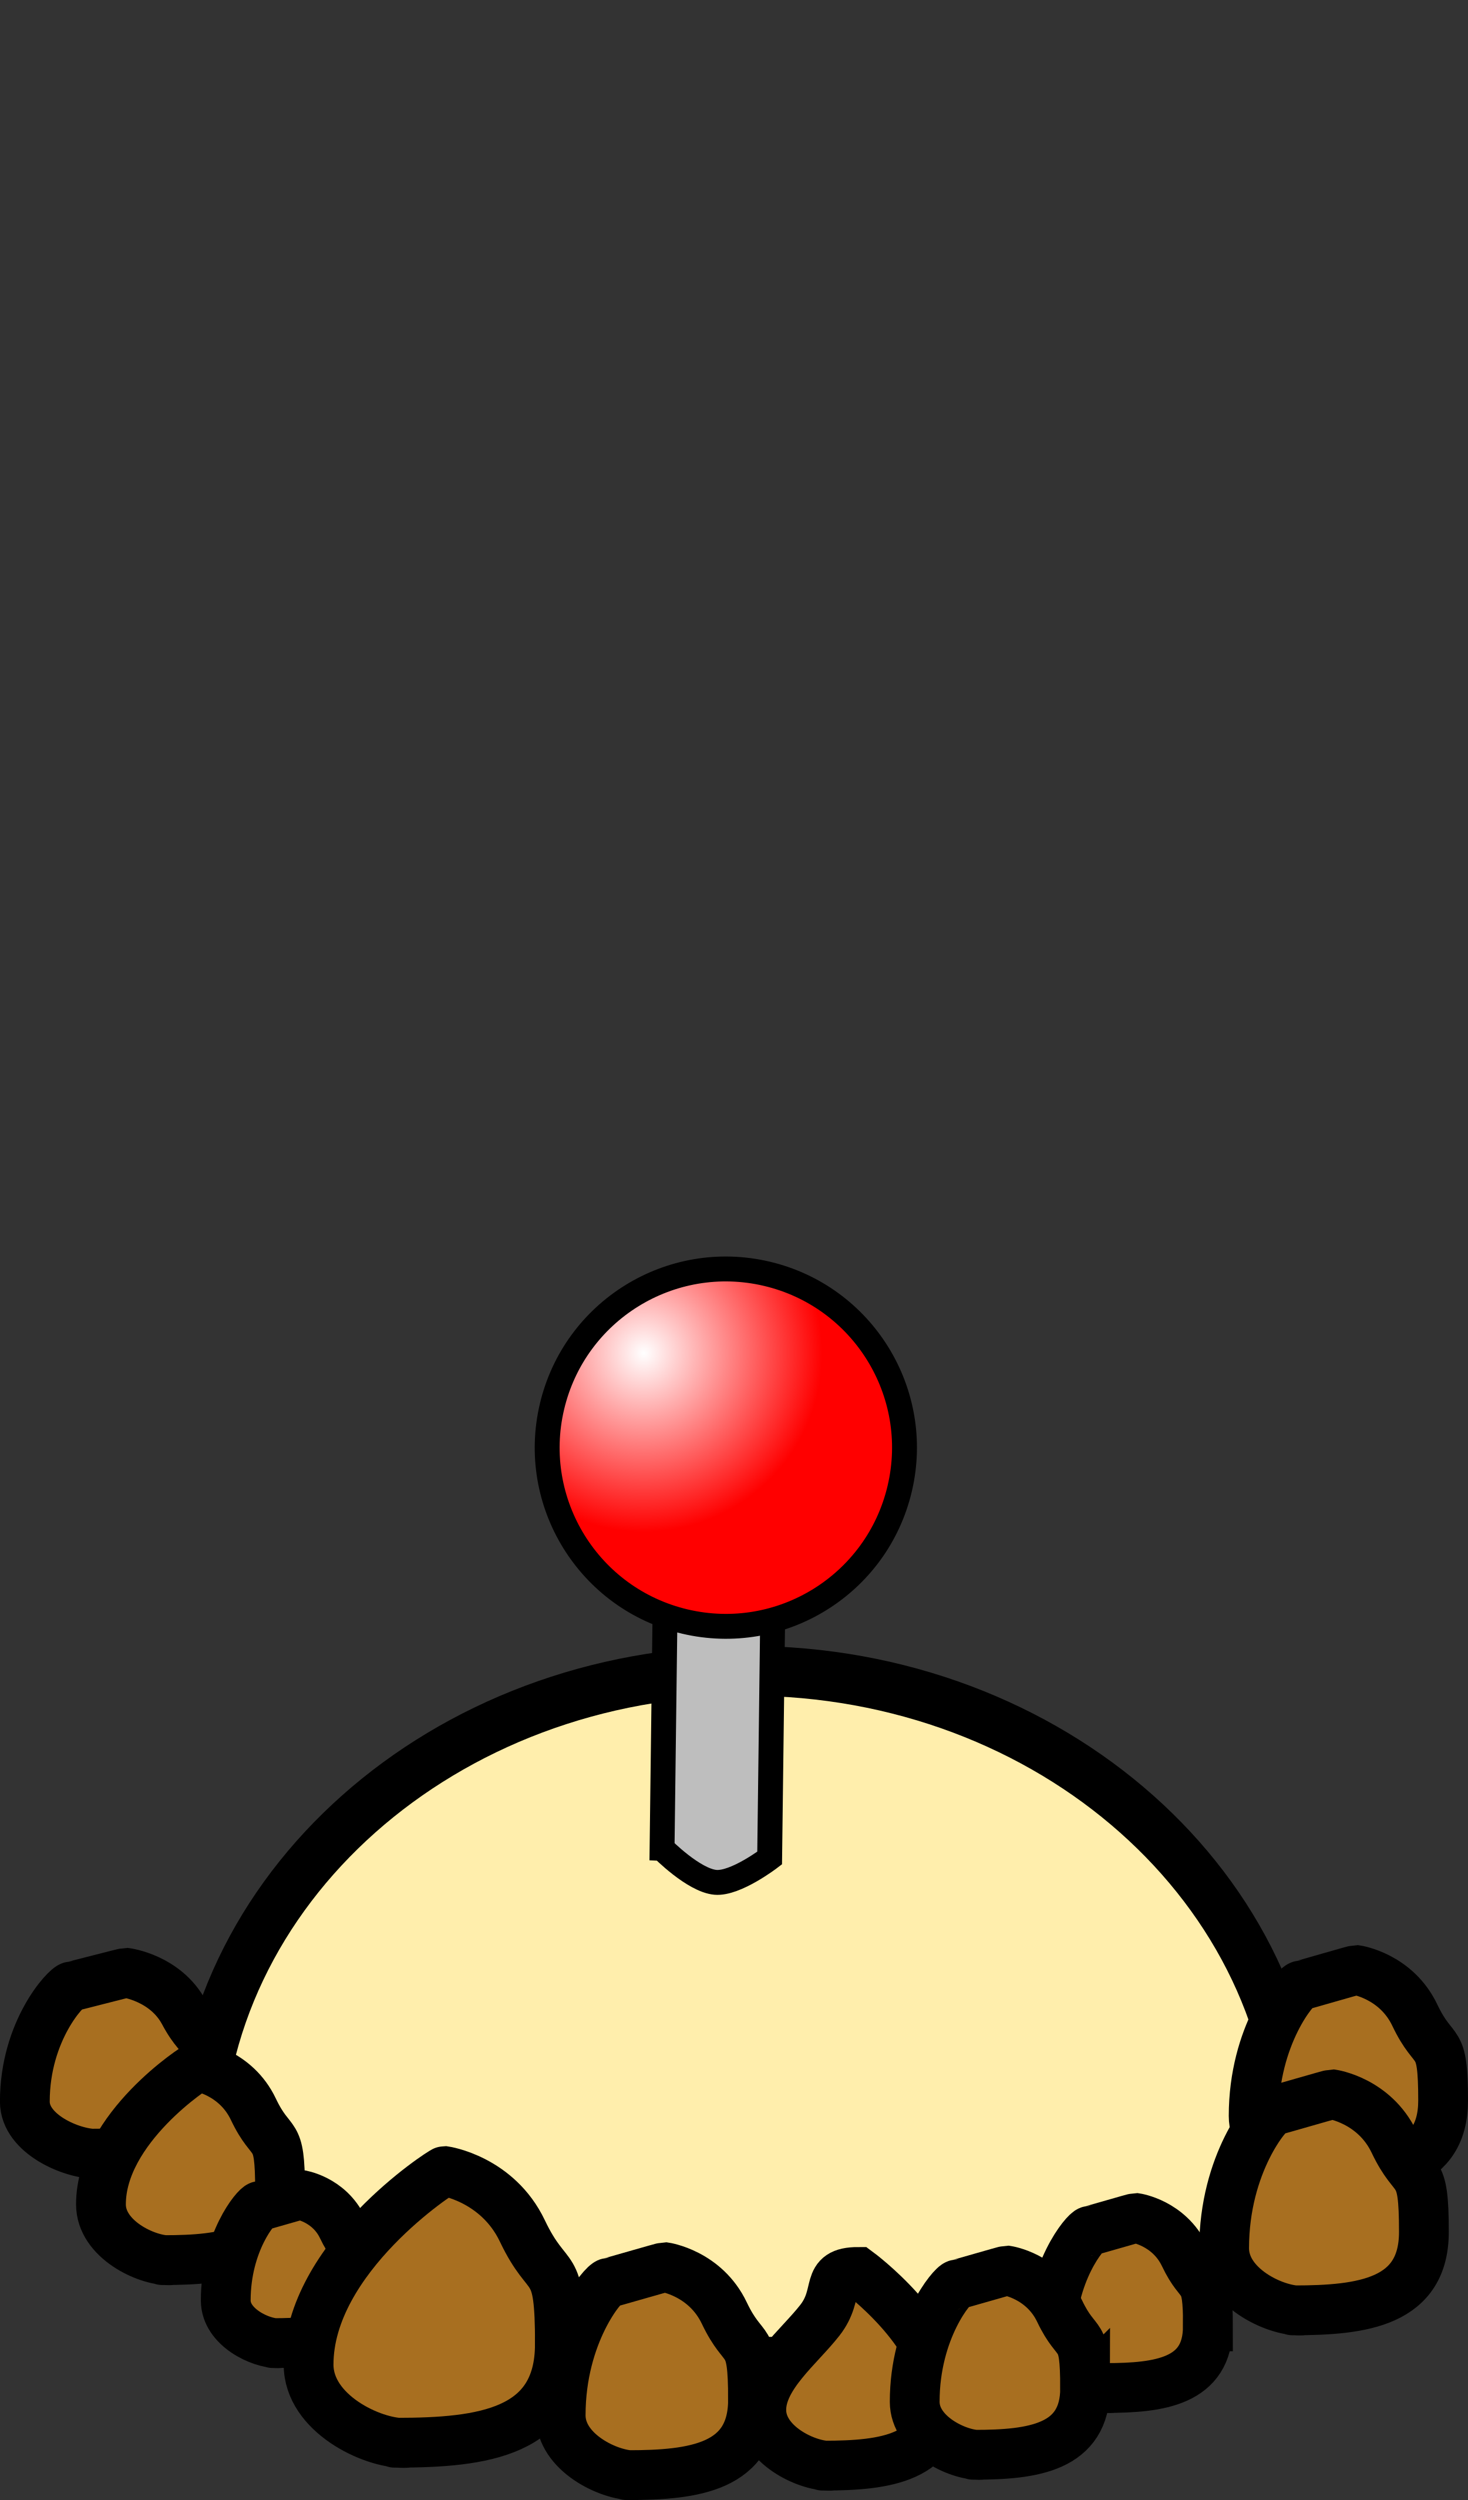 <svg version="1.1" xmlns="http://www.w3.org/2000/svg" xmlns:xlink="http://www.w3.org/1999/xlink" width="29.49" height="50.219"><rect width="100%" height="100%" fill="#333333" stroke="none"/><defs><radialGradient cx="241.011" cy="173.819" r="3.588" gradientUnits="userSpaceOnUse" id="color-1"><stop offset="0" stop-color="#ffffff"/><stop offset="1" stop-color="#ff0000"/></radialGradient></defs><g transform="translate(-228.079,-146.637)"><g data-paper-data="{&quot;isPaintingLayer&quot;:true}" fill="none" fill-rule="nonzero" stroke="#000000" stroke-width="none" stroke-linecap="butt" stroke-linejoin="miter" stroke-miterlimit="10" stroke-dasharray="" stroke-dashoffset="0" font-family="none" font-weight="none" font-size="none" text-anchor="none" style="mix-blend-mode: normal"><path d="M249.018,190.101c0,1.335 -1.162,1.492 -2.469,1.492c-0.16,0 0.265,0.002 0.106,0.004c-0.479,0.006 -1.443,-0.444 -1.443,-1.187c0,-1.623 0.848,-2.617 0.946,-2.621c0.032,-0.002 1.079,-0.311 1.112,-0.311c0,0 0.804,0.116 1.18,0.908c0.406,0.852 0.568,0.381 0.568,1.716z" data-paper-data="{&quot;origPos&quot;:null}" fill="#a86f20" stroke-width="1"/><path d="M245.464,192.409c0,1.355 -1.18,1.514 -2.506,1.514c-0.162,0 0.269,0.002 0.107,0.004c-0.486,0.006 -1.465,-0.451 -1.465,-1.205c0,-1.647 0.861,-2.656 0.96,-2.661c0.033,-0.002 1.096,-0.315 1.129,-0.315c0,0 0.816,0.118 1.198,0.921c0.412,0.865 0.577,0.386 0.577,1.742z" data-paper-data="{&quot;origPos&quot;:null}" fill="#a86f20" stroke-width="1"/><path d="M239.977,190.416c0,1.179 -1.148,1.317 -2.44,1.317c-0.158,0 0.262,0.001 0.104,0.003c-0.473,0.005 -1.426,-0.392 -1.426,-1.048c0,-1.433 0.838,-2.31 0.934,-2.314c0.032,-0.001 1.067,-0.274 1.099,-0.274c0,0 0.794,0.102 1.166,0.801c0.401,0.752 0.562,0.336 0.562,1.515z" data-paper-data="{&quot;origPos&quot;:null}" fill="#a86f20" stroke-width="1"/><path d="M232.048,190.014c0,-5.421 4.947,-9.816 11.05,-9.816c6.103,0 11.05,4.395 11.05,9.816c0,5.421 -22.099,5.421 -22.099,0z" data-paper-data="{&quot;origPos&quot;:null}" fill="#ffeeac" stroke-width="1"/><path d="M232.34,188.579c0,1.179 -1.148,1.317 -2.44,1.317c-0.158,0 0.262,0.001 0.104,0.003c-0.473,0.005 -1.426,-0.392 -1.426,-1.048c0,-1.433 0.838,-2.31 0.934,-2.314c0.032,-0.001 1.067,-0.274 1.099,-0.274c0,0 0.794,0.102 1.166,0.801c0.401,0.752 0.562,0.336 0.562,1.515z" data-paper-data="{&quot;origPos&quot;:null}" fill="#a86f20" stroke-width="1"/><path d="M235.939,146.637z" fill="#fff0a7" stroke-width="2"/><path d="M241.379,183.765l0.078,-6.213l2.161,0.193l-0.078,6.213c0,0 -0.685,0.524 -1.089,0.488c-0.439,-0.039 -1.071,-0.681 -1.071,-0.681z" data-paper-data="{&quot;origPos&quot;:null,&quot;origRot&quot;:0}" fill="#bebebe" stroke-width="0.5"/><path d="M239.167,174.893c0.454,-1.929 2.386,-3.125 4.315,-2.671c1.929,0.454 3.125,2.386 2.671,4.315c-0.454,1.929 -2.386,3.125 -4.315,2.671c-1.929,-0.454 -3.125,-2.386 -2.671,-4.315z" data-paper-data="{&quot;origPos&quot;:null,&quot;origRot&quot;:0}" fill="url(#color-1)" stroke-width="0.5"/><path d="M233.705,190.624c0,1.262 -1.099,1.41 -2.334,1.41c-0.151,0 0.251,0.002 0.1,0.003c-0.452,0.006 -1.364,-0.42 -1.364,-1.122c0,-1.534 1.914,-2.771 1.945,-2.771c0,0 0.76,0.11 1.116,0.858c0.383,0.806 0.537,0.36 0.537,1.622z" data-paper-data="{&quot;origPos&quot;:null}" fill="#a86f20" stroke-width="1"/><path d="M235.37,192.621c0,0.967 -0.841,1.08 -1.787,1.08c-0.116,0 0.192,0.001 0.076,0.003c-0.346,0.004 -1.045,-0.321 -1.045,-0.859c0,-1.175 0.614,-1.894 0.685,-1.898c0.023,-0.001 0.781,-0.225 0.805,-0.225c0,0 0.582,0.084 0.855,0.657c0.294,0.617 0.411,0.276 0.411,1.242z" data-paper-data="{&quot;origPos&quot;:null}" fill="#a86f20" stroke-width="1"/><path d="M257.069,188.83c0,1.335 -1.162,1.492 -2.469,1.492c-0.16,0 0.265,0.002 0.106,0.004c-0.479,0.006 -1.443,-0.444 -1.443,-1.187c0,-1.623 0.848,-2.617 0.946,-2.621c0.032,-0.002 1.079,-0.311 1.112,-0.311c0,0 0.804,0.116 1.18,0.908c0.406,0.852 0.568,0.381 0.568,1.716z" data-paper-data="{&quot;origPos&quot;:null}" fill="#a86f20" stroke-width="1"/><path d="M252.343,193.365c0,1.108 -0.964,1.238 -2.049,1.238c-0.132,0 0.22,0.001 0.088,0.003c-0.397,0.005 -1.197,-0.368 -1.197,-0.985c0,-1.347 0.704,-2.171 0.785,-2.175c0.027,-0.001 0.896,-0.258 0.923,-0.258c0,0 0.667,0.096 0.98,0.753c0.337,0.707 0.472,0.316 0.472,1.424z" data-paper-data="{&quot;origPos&quot;:null}" fill="#a86f20" stroke-width="1"/><path d="M243.206,194.839c0,1.355 -1.18,1.514 -2.506,1.514c-0.162,0 0.269,0.002 0.107,0.004c-0.486,0.006 -1.465,-0.451 -1.465,-1.205c0,-1.647 0.861,-2.656 0.96,-2.661c0.033,-0.002 1.096,-0.315 1.129,-0.315c0,0 0.816,0.118 1.198,0.921c0.412,0.865 0.577,0.386 0.577,1.742z" data-paper-data="{&quot;origPos&quot;:null}" fill="#a86f20" stroke-width="1"/><path d="M246.97,194.752c0,1.262 -1.099,1.41 -2.334,1.41c-0.151,0 0.251,0.002 0.1,0.003c-0.452,0.006 -1.364,-0.42 -1.364,-1.122c0,-0.678 0.761,-1.267 1.178,-1.802c0.427,-0.547 0.073,-0.969 0.767,-0.969c0,0 1.653,1.218 1.653,2.48z" data-paper-data="{&quot;origPos&quot;:null}" fill="#a86f20" stroke-width="1"/><path d="M249.878,194.602c0,1.201 -1.045,1.342 -2.221,1.342c-0.143,0 0.238,0.001 0.095,0.003c-0.43,0.006 -1.298,-0.399 -1.298,-1.067c0,-1.459 0.763,-2.353 0.85,-2.357c0.029,-0.001 0.971,-0.279 1,-0.279c0,0 0.723,0.104 1.062,0.816c0.365,0.766 0.511,0.342 0.511,1.543z" data-paper-data="{&quot;origPos&quot;:null}" fill="#a86f20" stroke-width="1"/><path d="M239.326,193.724c0,1.771 -1.541,1.978 -3.274,1.978c-0.212,0 0.352,0.002 0.14,0.005c-0.635,0.008 -1.914,-0.589 -1.914,-1.574c0,-2.152 2.686,-3.888 2.729,-3.888c0,0 1.066,0.154 1.566,1.204c0.538,1.13 0.754,0.505 0.754,2.275z" data-paper-data="{&quot;origPos&quot;:null}" fill="#a86f20" stroke-width="1"/><path d="M256.683,191.47c0,1.408 -1.225,1.573 -2.603,1.573c-0.168,0 0.28,0.002 0.111,0.004c-0.505,0.006 -1.521,-0.468 -1.521,-1.251c0,-1.711 0.895,-2.759 0.997,-2.764c0.034,-0.002 1.138,-0.328 1.172,-0.328c0,0 0.847,0.122 1.245,0.957c0.428,0.899 0.599,0.401 0.599,1.809z" data-paper-data="{&quot;origPos&quot;:null}" fill="#a86f20" stroke-width="1"/></g></g></svg>